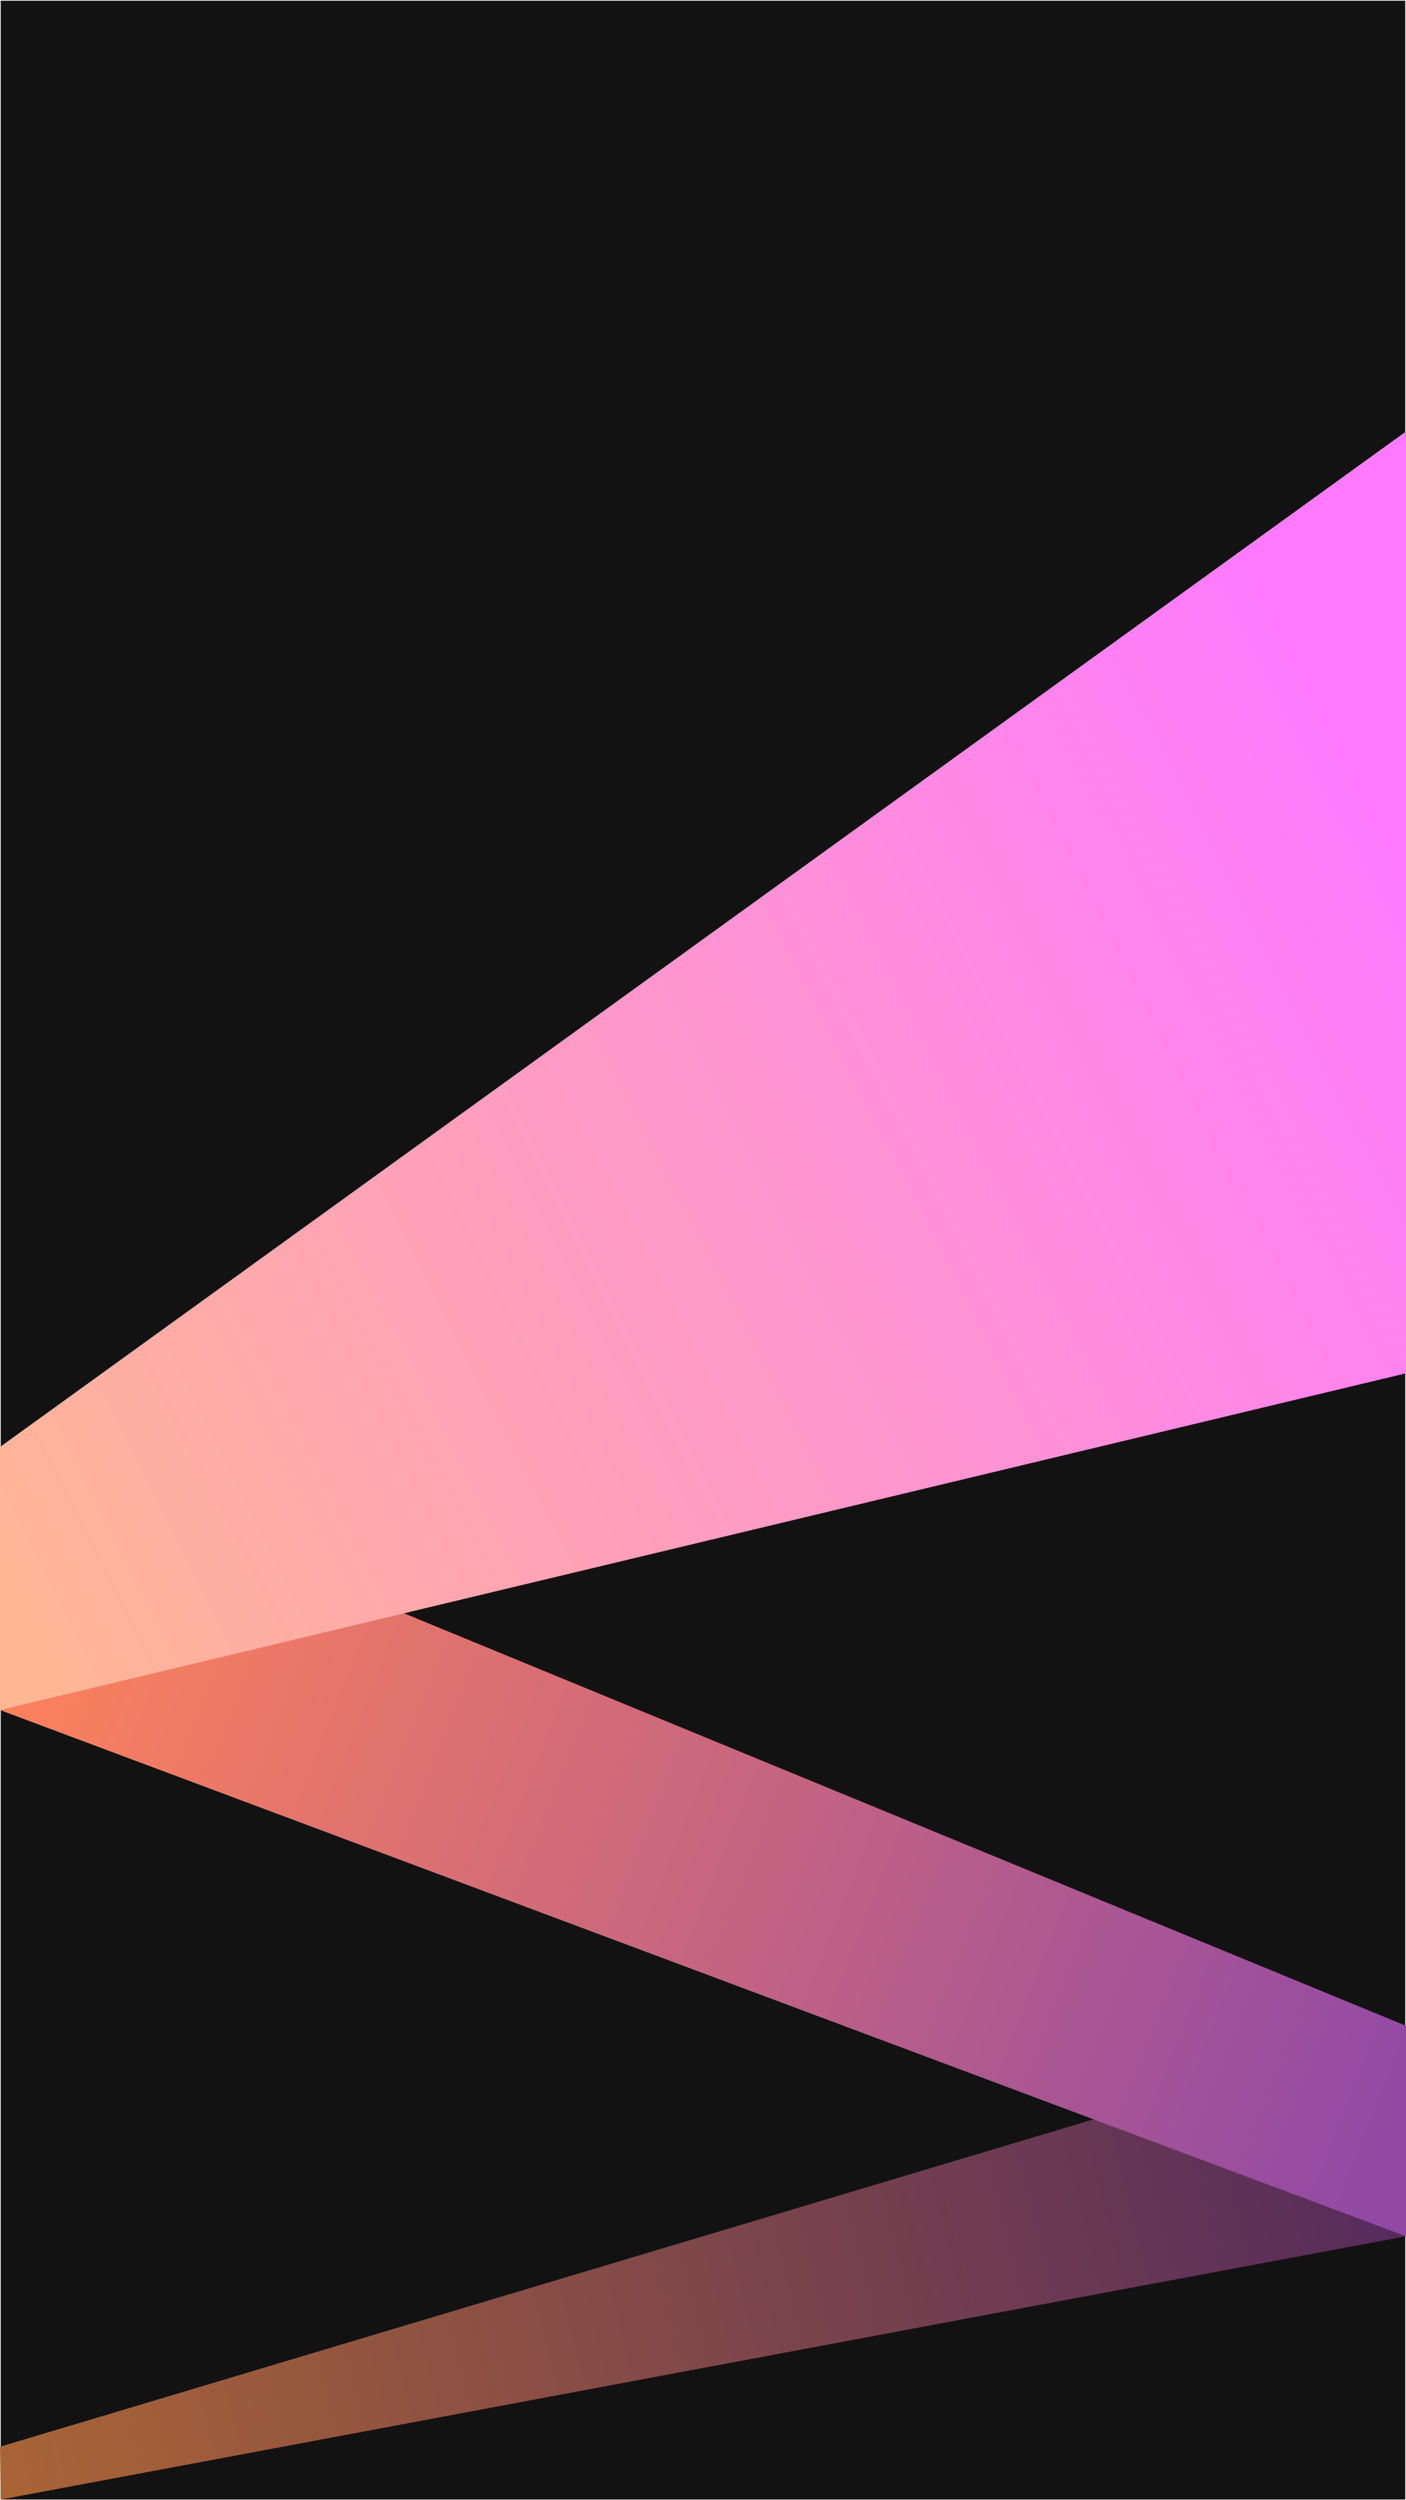 <?xml version="1.0" encoding="UTF-8"?>
<svg width="1080" height="1920" version="1.1" viewBox="0 0 285.75 508" xmlns="http://www.w3.org/2000/svg" xmlns:xlink="http://www.w3.org/1999/xlink">
 <defs>
  <linearGradient id="linG1" x1="286.13" x2=".688" y1="175.33" y2="320.72" gradientUnits="userSpaceOnUse">
   <stop stop-color="#ff7aff" offset="0"/>
   <stop stop-color="#ffb695" offset="1"/>
  </linearGradient>
  <linearGradient id="ligG2" x1="285.6" x2=".134" y1="431.37" y2="502" gradientUnits="userSpaceOnUse">
   <stop stop-color="#552a5d" offset="0"/>
   <stop stop-color="#a96436" offset="1"/>
  </linearGradient>
  <linearGradient id="linG3" x1="285.6" x2="1.757" y1="433.51" y2="321.79" gradientUnits="userSpaceOnUse">
   <stop stop-color="#9149a5" offset="0"/>
   <stop stop-color="#ff835a" offset="1"/>
  </linearGradient>
 </defs>
 <g>
  <rect x=".148" y=".148" width="285.45" height="507.7" fill="#121212" />
  <path d="m 285.75 411.6 -285.75 85.526 0.148 10.731 285.6 -53.494 z" fill="url(#ligG2)"/>
  <path d="m 285.75 411.6 -285.75 -117.6 v 53.454 l 285.75 106.91 z" fill="url(#linG3)"/>
  <path d="m 285.75 87.664 -285.75 206.33 v 53.454 l 285.75 -68.421 z" fill="url(#linG1)"/>
 </g>
</svg>
